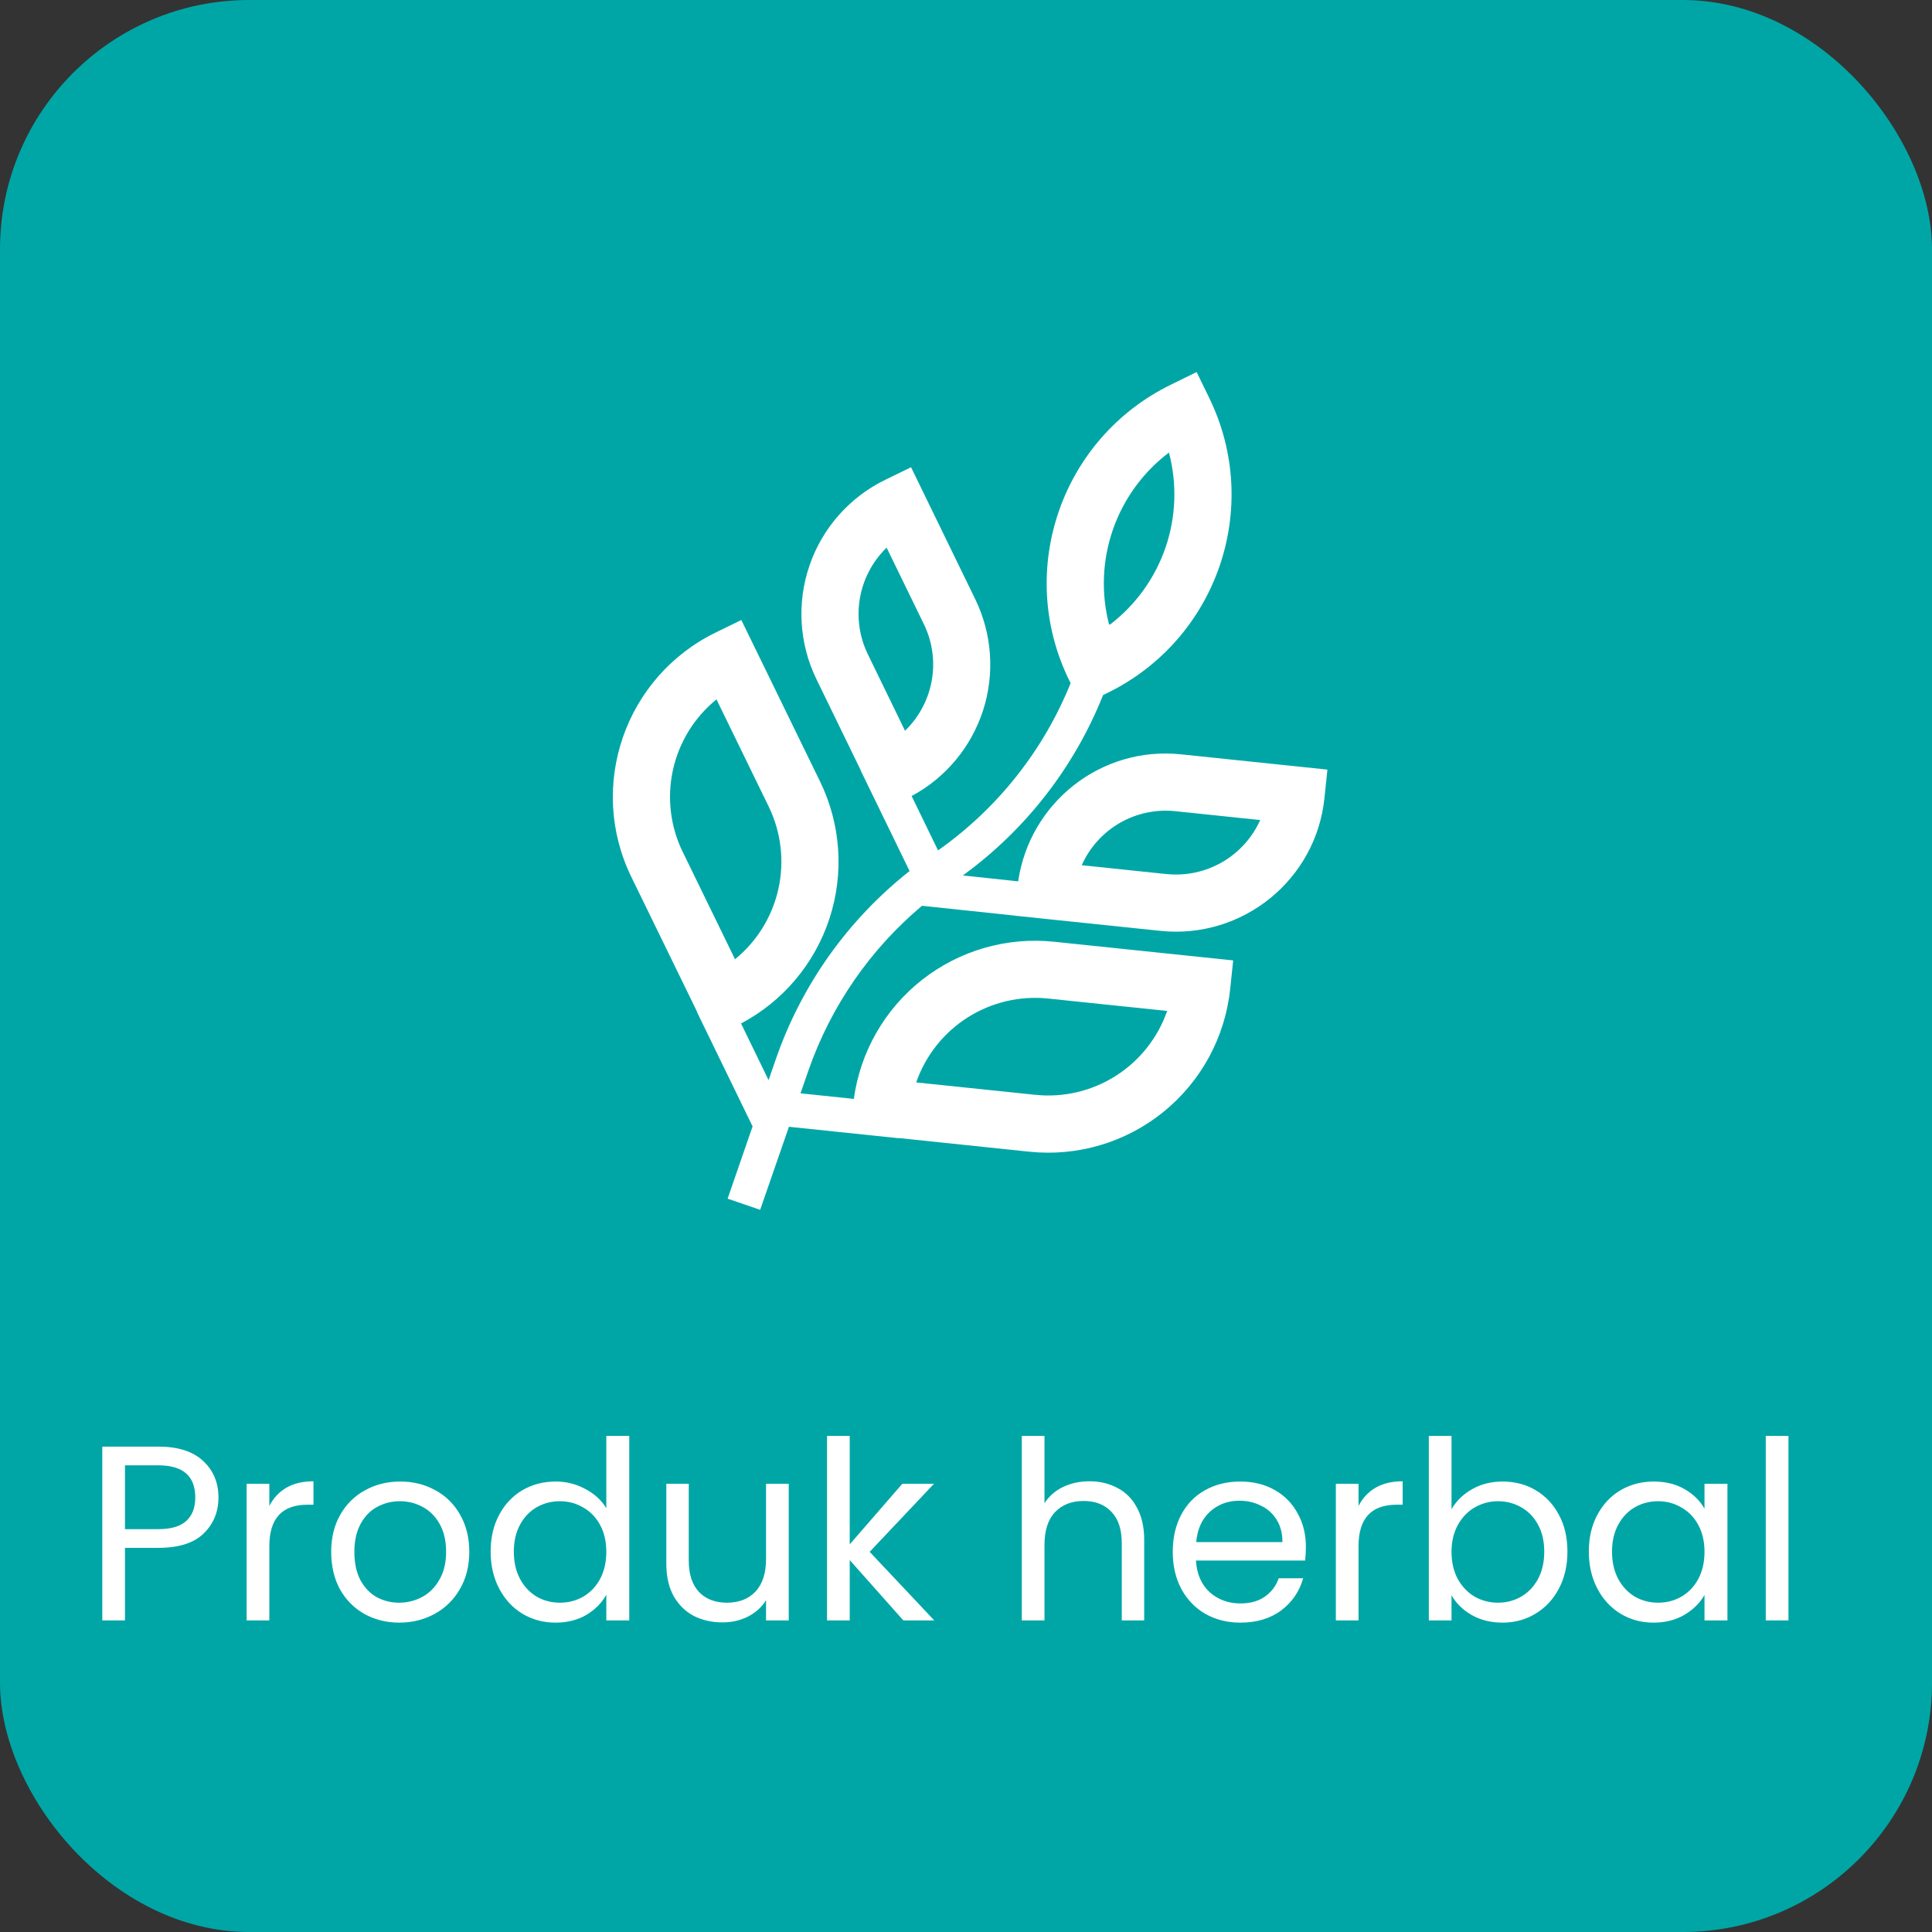 <svg width="93" height="93" viewBox="0 0 93 93" fill="none" xmlns="http://www.w3.org/2000/svg">
<rect x="0" y="0" width="93" height="93" fill="#333333" stroke="none"/>
<rect width="93" height="93" rx="12" fill="#00A6A6"/>
<path d="M10.516 72.084C10.516 72.78 10.276 73.36 9.796 73.824C9.324 74.28 8.6 74.508 7.624 74.508H6.016V78H4.924V69.636H7.624C8.568 69.636 9.284 69.864 9.772 70.32C10.268 70.776 10.516 71.364 10.516 72.084ZM7.624 73.608C8.232 73.608 8.68 73.476 8.968 73.212C9.256 72.948 9.4 72.572 9.4 72.084C9.4 71.052 8.808 70.536 7.624 70.536H6.016V73.608H7.624ZM12.965 72.492C13.157 72.116 13.429 71.824 13.781 71.616C14.141 71.408 14.577 71.304 15.089 71.304V72.432H14.801C13.577 72.432 12.965 73.096 12.965 74.424V78H11.873V71.424H12.965V72.492ZM19.218 78.108C18.602 78.108 18.042 77.968 17.538 77.688C17.042 77.408 16.65 77.012 16.362 76.5C16.082 75.98 15.942 75.38 15.942 74.7C15.942 74.028 16.086 73.436 16.374 72.924C16.67 72.404 17.07 72.008 17.574 71.736C18.078 71.456 18.642 71.316 19.266 71.316C19.89 71.316 20.454 71.456 20.958 71.736C21.462 72.008 21.858 72.4 22.146 72.912C22.442 73.424 22.59 74.02 22.59 74.7C22.59 75.38 22.438 75.98 22.134 76.5C21.838 77.012 21.434 77.408 20.922 77.688C20.41 77.968 19.842 78.108 19.218 78.108ZM19.218 77.148C19.61 77.148 19.978 77.056 20.322 76.872C20.666 76.688 20.942 76.412 21.15 76.044C21.366 75.676 21.474 75.228 21.474 74.7C21.474 74.172 21.37 73.724 21.162 73.356C20.954 72.988 20.682 72.716 20.346 72.54C20.01 72.356 19.646 72.264 19.254 72.264C18.854 72.264 18.486 72.356 18.15 72.54C17.822 72.716 17.558 72.988 17.358 73.356C17.158 73.724 17.058 74.172 17.058 74.7C17.058 75.236 17.154 75.688 17.346 76.056C17.546 76.424 17.81 76.7 18.138 76.884C18.466 77.06 18.826 77.148 19.218 77.148ZM23.618 74.688C23.618 74.016 23.754 73.428 24.026 72.924C24.298 72.412 24.67 72.016 25.142 71.736C25.622 71.456 26.158 71.316 26.75 71.316C27.262 71.316 27.738 71.436 28.178 71.676C28.618 71.908 28.954 72.216 29.186 72.6V69.12H30.29V78H29.186V76.764C28.97 77.156 28.65 77.48 28.226 77.736C27.802 77.984 27.306 78.108 26.738 78.108C26.154 78.108 25.622 77.964 25.142 77.676C24.67 77.388 24.298 76.984 24.026 76.464C23.754 75.944 23.618 75.352 23.618 74.688ZM29.186 74.7C29.186 74.204 29.086 73.772 28.886 73.404C28.686 73.036 28.414 72.756 28.07 72.564C27.734 72.364 27.362 72.264 26.954 72.264C26.546 72.264 26.174 72.36 25.838 72.552C25.502 72.744 25.234 73.024 25.034 73.392C24.834 73.76 24.734 74.192 24.734 74.688C24.734 75.192 24.834 75.632 25.034 76.008C25.234 76.376 25.502 76.66 25.838 76.86C26.174 77.052 26.546 77.148 26.954 77.148C27.362 77.148 27.734 77.052 28.07 76.86C28.414 76.66 28.686 76.376 28.886 76.008C29.086 75.632 29.186 75.196 29.186 74.7ZM37.967 71.424V78H36.875V77.028C36.667 77.364 36.375 77.628 35.999 77.82C35.631 78.004 35.223 78.096 34.775 78.096C34.263 78.096 33.803 77.992 33.395 77.784C32.987 77.568 32.663 77.248 32.423 76.824C32.191 76.4 32.075 75.884 32.075 75.276V71.424H33.155V75.132C33.155 75.78 33.319 76.28 33.647 76.632C33.975 76.976 34.423 77.148 34.991 77.148C35.575 77.148 36.035 76.968 36.371 76.608C36.707 76.248 36.875 75.724 36.875 75.036V71.424H37.967ZM43.483 78L40.903 75.096V78H39.811V69.12H40.903V74.34L43.435 71.424H44.959L41.863 74.7L44.971 78H43.483ZM52.45 71.304C52.946 71.304 53.394 71.412 53.794 71.628C54.194 71.836 54.506 72.152 54.73 72.576C54.962 73 55.078 73.516 55.078 74.124V78H53.998V74.28C53.998 73.624 53.834 73.124 53.506 72.78C53.178 72.428 52.73 72.252 52.162 72.252C51.586 72.252 51.126 72.432 50.782 72.792C50.446 73.152 50.278 73.676 50.278 74.364V78H49.186V69.12H50.278V72.36C50.494 72.024 50.79 71.764 51.166 71.58C51.55 71.396 51.978 71.304 52.45 71.304ZM62.861 74.46C62.861 74.668 62.849 74.888 62.825 75.12H57.569C57.609 75.768 57.83 76.276 58.23 76.644C58.638 77.004 59.13 77.184 59.706 77.184C60.178 77.184 60.569 77.076 60.882 76.86C61.202 76.636 61.425 76.34 61.553 75.972H62.73C62.553 76.604 62.202 77.12 61.673 77.52C61.145 77.912 60.489 78.108 59.706 78.108C59.081 78.108 58.522 77.968 58.026 77.688C57.538 77.408 57.154 77.012 56.873 76.5C56.593 75.98 56.453 75.38 56.453 74.7C56.453 74.02 56.59 73.424 56.861 72.912C57.133 72.4 57.514 72.008 58.002 71.736C58.498 71.456 59.066 71.316 59.706 71.316C60.33 71.316 60.882 71.452 61.361 71.724C61.842 71.996 62.209 72.372 62.465 72.852C62.73 73.324 62.861 73.86 62.861 74.46ZM61.733 74.232C61.733 73.816 61.642 73.46 61.458 73.164C61.273 72.86 61.022 72.632 60.702 72.48C60.389 72.32 60.041 72.24 59.657 72.24C59.105 72.24 58.633 72.416 58.242 72.768C57.858 73.12 57.638 73.608 57.581 74.232H61.733ZM65.395 72.492C65.587 72.116 65.859 71.824 66.211 71.616C66.571 71.408 67.007 71.304 67.519 71.304V72.432H67.231C66.007 72.432 65.395 73.096 65.395 74.424V78H64.303V71.424H65.395V72.492ZM69.871 72.648C70.096 72.256 70.424 71.936 70.856 71.688C71.287 71.44 71.779 71.316 72.332 71.316C72.924 71.316 73.456 71.456 73.927 71.736C74.4 72.016 74.772 72.412 75.043 72.924C75.316 73.428 75.451 74.016 75.451 74.688C75.451 75.352 75.316 75.944 75.043 76.464C74.772 76.984 74.395 77.388 73.915 77.676C73.444 77.964 72.915 78.108 72.332 78.108C71.763 78.108 71.263 77.984 70.832 77.736C70.407 77.488 70.088 77.172 69.871 76.788V78H68.779V69.12H69.871V72.648ZM74.335 74.688C74.335 74.192 74.236 73.76 74.035 73.392C73.835 73.024 73.564 72.744 73.219 72.552C72.883 72.36 72.511 72.264 72.103 72.264C71.704 72.264 71.332 72.364 70.987 72.564C70.651 72.756 70.379 73.04 70.171 73.416C69.972 73.784 69.871 74.212 69.871 74.7C69.871 75.196 69.972 75.632 70.171 76.008C70.379 76.376 70.651 76.66 70.987 76.86C71.332 77.052 71.704 77.148 72.103 77.148C72.511 77.148 72.883 77.052 73.219 76.86C73.564 76.66 73.835 76.376 74.035 76.008C74.236 75.632 74.335 75.192 74.335 74.688ZM76.481 74.688C76.481 74.016 76.617 73.428 76.889 72.924C77.161 72.412 77.533 72.016 78.005 71.736C78.485 71.456 79.017 71.316 79.601 71.316C80.177 71.316 80.677 71.44 81.101 71.688C81.525 71.936 81.841 72.248 82.049 72.624V71.424H83.153V78H82.049V76.776C81.833 77.16 81.509 77.48 81.077 77.736C80.653 77.984 80.157 78.108 79.589 78.108C79.005 78.108 78.477 77.964 78.005 77.676C77.533 77.388 77.161 76.984 76.889 76.464C76.617 75.944 76.481 75.352 76.481 74.688ZM82.049 74.7C82.049 74.204 81.949 73.772 81.749 73.404C81.549 73.036 81.277 72.756 80.933 72.564C80.597 72.364 80.225 72.264 79.817 72.264C79.409 72.264 79.037 72.36 78.701 72.552C78.365 72.744 78.097 73.024 77.897 73.392C77.697 73.76 77.597 74.192 77.597 74.688C77.597 75.192 77.697 75.632 77.897 76.008C78.097 76.376 78.365 76.66 78.701 76.86C79.037 77.052 79.409 77.148 79.817 77.148C80.225 77.148 80.597 77.052 80.933 76.86C81.277 76.66 81.549 76.376 81.749 76.008C81.949 75.632 82.049 75.196 82.049 74.7ZM86.09 69.12V78H84.998V69.12H86.09Z" fill="white"/>
<path d="M58.206 19.148L57.602 17.91L56.368 18.515C51.096 21.087 48.882 27.449 51.459 32.729L51.536 32.887C50.227 36.128 48.011 38.922 45.154 40.936L43.883 38.319C45.518 37.441 46.75 35.964 47.321 34.197C47.891 32.431 47.757 30.512 46.945 28.843L43.855 22.492L42.619 23.093C40.905 23.927 39.593 25.407 38.971 27.209C38.349 29.01 38.468 30.985 39.302 32.698L41.416 37.043C41.428 37.079 41.443 37.115 41.46 37.149L43.784 41.929C40.819 44.268 38.586 47.408 37.349 50.976L36.997 51.994L35.671 49.267C37.691 48.2 39.216 46.389 39.927 44.218C40.638 42.047 40.477 39.685 39.48 37.63L35.685 29.845L34.447 30.45C30.086 32.581 28.257 37.844 30.392 42.216L33.533 48.658C33.547 48.701 33.563 48.743 33.584 48.785L36.227 54.221L35.025 57.7L36.592 58.236L37.977 54.239L43.202 54.784C43.235 54.786 43.269 54.787 43.302 54.786L49.539 55.438C50.69 55.559 51.852 55.453 52.962 55.124C54.071 54.796 55.104 54.252 56.003 53.524C56.902 52.796 57.648 51.898 58.2 50.882C58.752 49.865 59.097 48.75 59.218 47.599L59.361 46.231L50.747 45.333C48.471 45.093 46.192 45.749 44.391 47.161C42.591 48.573 41.411 50.63 41.101 52.897L38.534 52.629L38.916 51.526C39.992 48.441 41.88 45.703 44.382 43.601L48.827 44.072V44.075L49.689 44.164L50.386 44.239C50.399 44.24 50.411 44.241 50.423 44.242L55.864 44.809C59.805 45.216 63.347 42.362 63.755 38.413L63.897 37.046L56.871 36.313H56.867C53.007 35.898 49.565 38.634 49.011 42.425L46.348 42.141C49.373 39.942 51.714 36.931 53.099 33.457L53.296 33.361C58.584 30.788 60.781 24.424 58.205 19.148H58.206ZM53.431 30.065C53.415 30.06 53.4 30.055 53.384 30.052C52.996 28.543 53.063 26.953 53.576 25.482C54.089 24.011 55.026 22.725 56.269 21.785C56.667 23.291 56.61 24.881 56.105 26.355C55.599 27.829 54.669 29.12 53.431 30.065ZM41.776 31.497C41.366 30.655 41.233 29.705 41.395 28.783C41.557 27.861 42.007 27.014 42.679 26.362L44.472 30.045C44.882 30.886 45.015 31.836 44.852 32.758C44.689 33.679 44.238 34.526 43.565 35.176L41.776 31.497ZM32.863 41.009C32.265 39.781 32.1 38.387 32.395 37.054C32.691 35.721 33.428 34.527 34.489 33.666L37.005 38.83V38.831C37.601 40.059 37.765 41.453 37.47 42.785C37.176 44.118 36.44 45.313 35.382 46.176L32.865 41.01V41.009H32.863ZM56.149 42.075L52.072 41.648C52.451 40.794 53.092 40.083 53.901 39.615C54.71 39.148 55.646 38.95 56.575 39.048H56.579L60.662 39.474C60.279 40.327 59.636 41.038 58.826 41.505C58.016 41.971 57.079 42.17 56.149 42.073V42.075ZM44.103 52.104C44.551 50.812 45.424 49.71 46.578 48.977C47.733 48.245 49.101 47.924 50.461 48.067L56.183 48.663C55.734 49.955 54.862 51.057 53.708 51.79C52.553 52.523 51.185 52.844 49.825 52.7L44.103 52.104Z" fill="white"/>
</svg>
